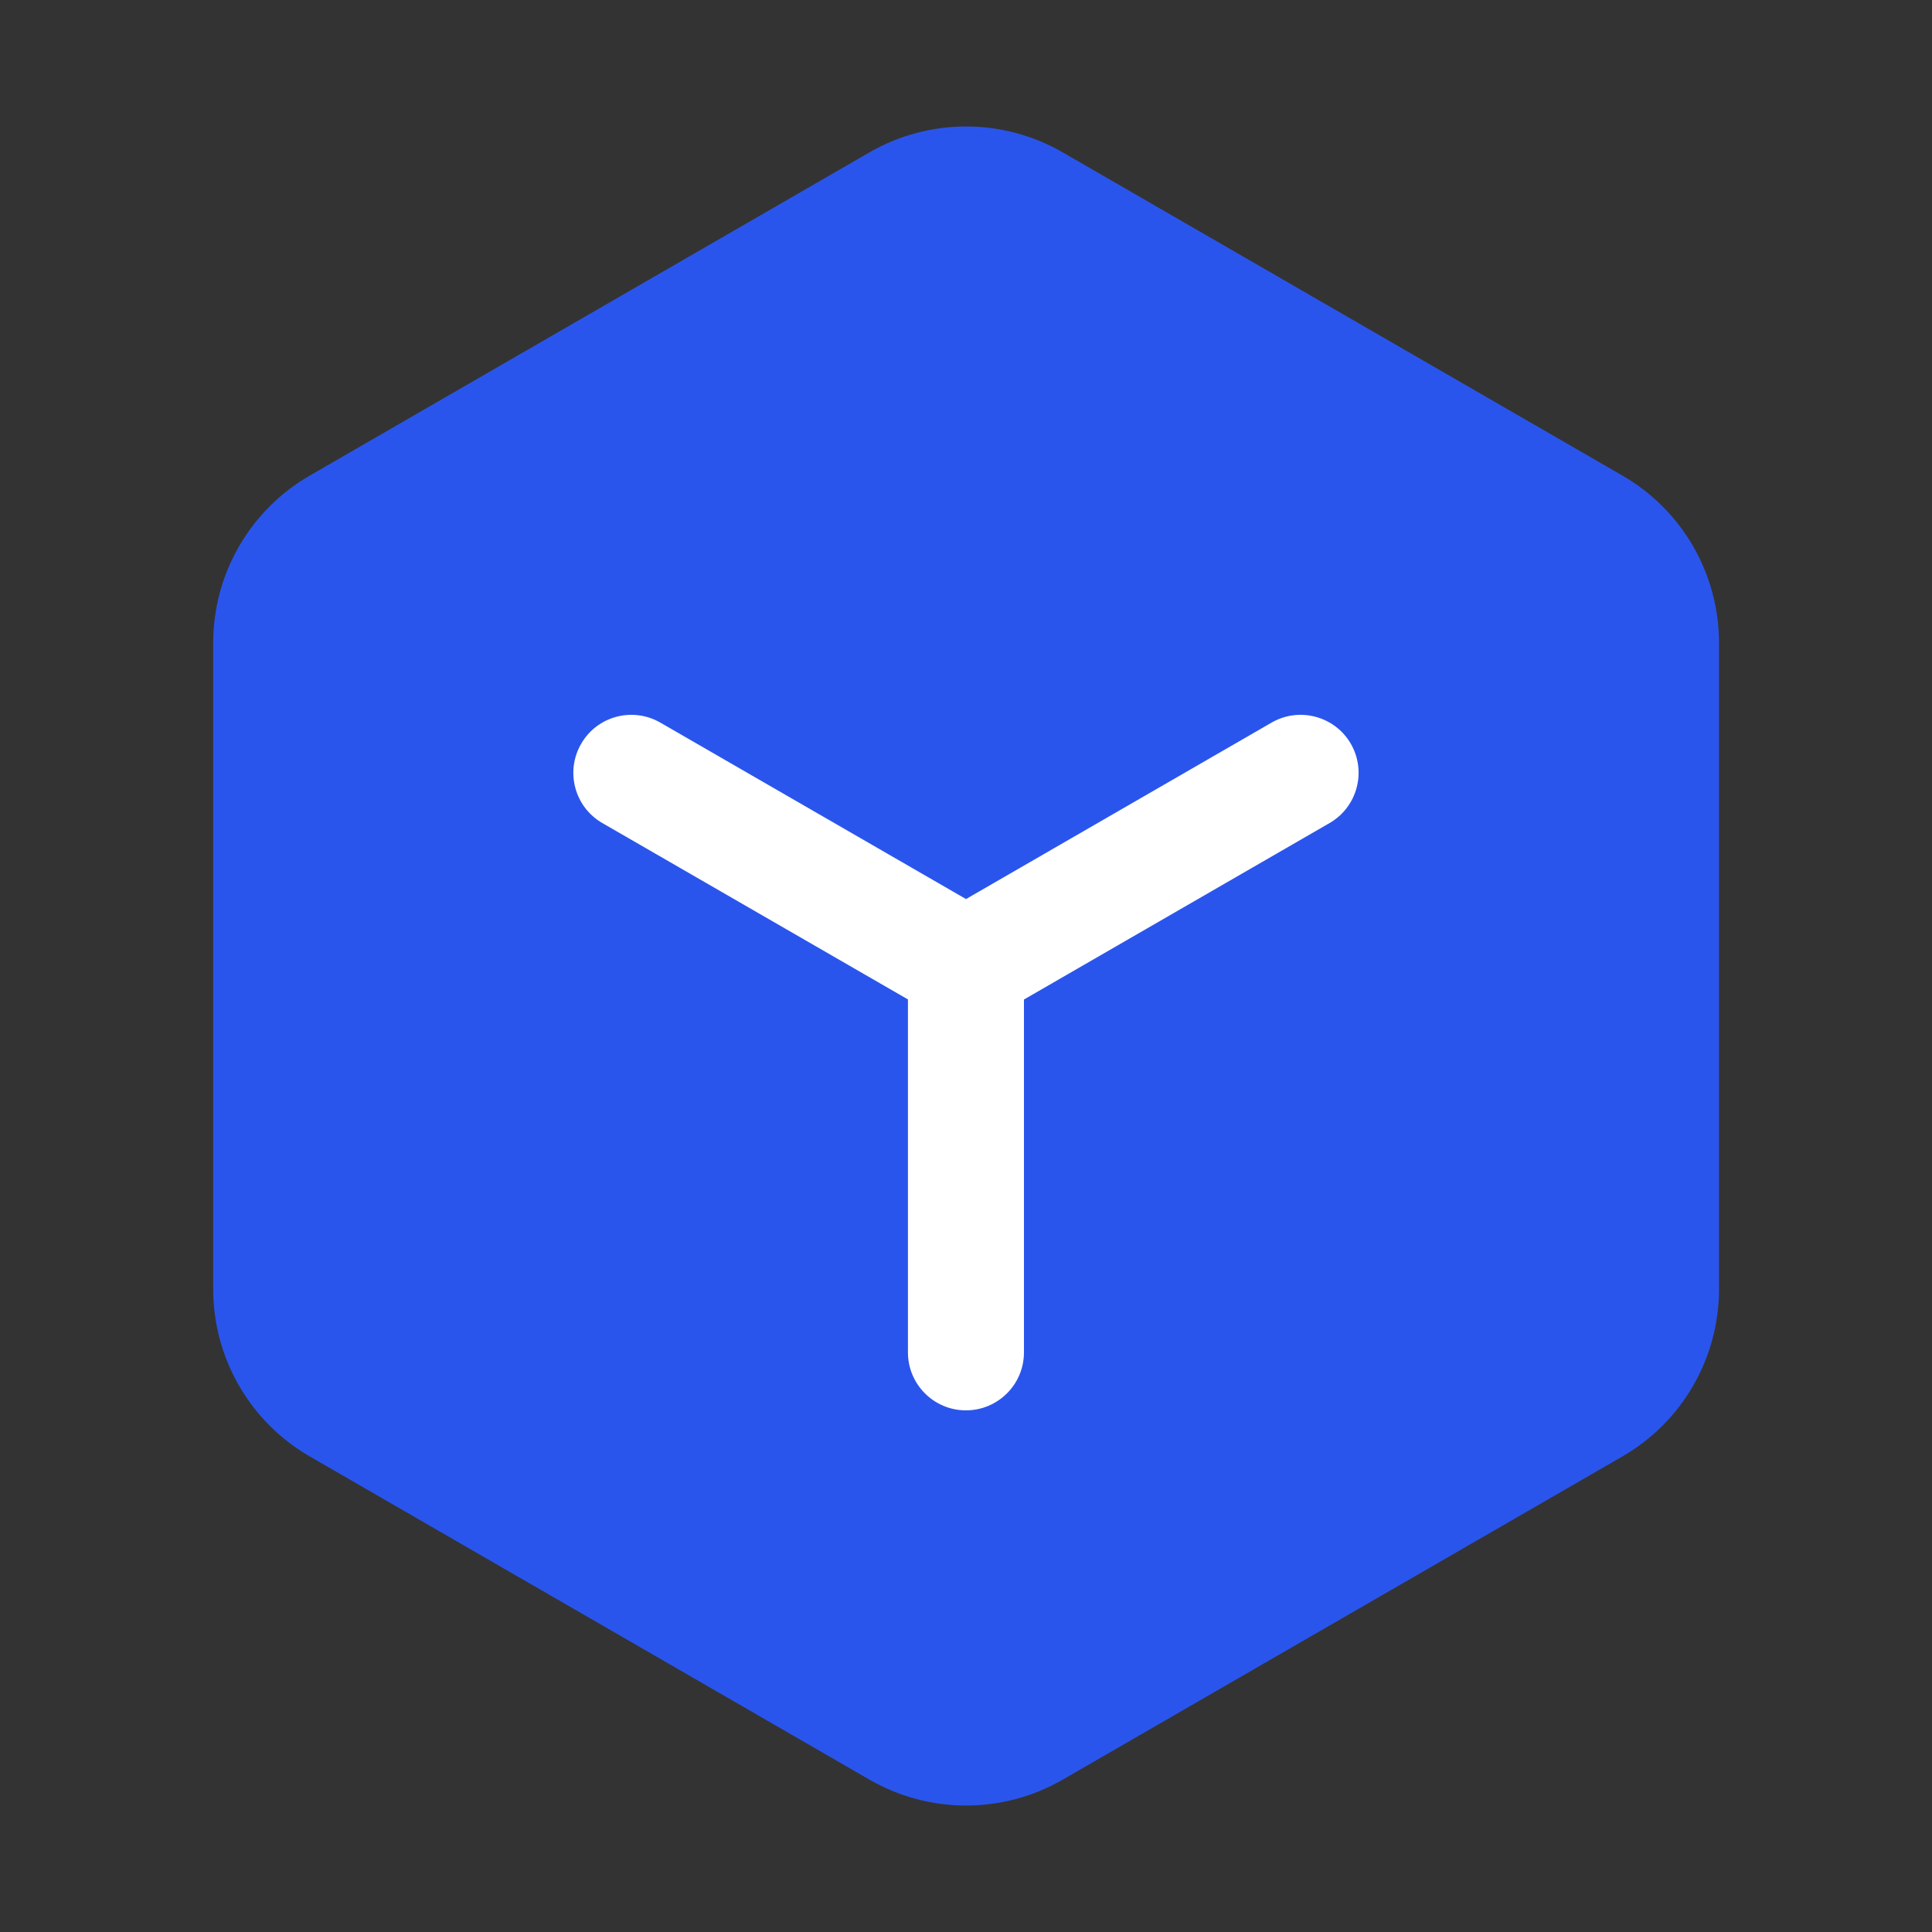<svg width="20" height="20" viewBox="0 0 20 20" fill="none" xmlns="http://www.w3.org/2000/svg">
<rect x="0" y="0" width="20" height="20" fill="#333333" stroke="none"/>
<path d="M9.001 1.577C9.62 1.22 10.382 1.22 11.001 1.577L16.795 4.923C17.414 5.28 17.795 5.94 17.795 6.655V13.345C17.795 14.06 17.414 14.72 16.795 15.077L11.001 18.423C10.382 18.78 9.62 18.78 9.001 18.423L3.207 15.077C2.588 14.72 2.207 14.06 2.207 13.345V6.655C2.207 5.94 2.588 5.28 3.207 4.923L9.001 1.577Z" fill="#2A55EC"/>
<path fill-rule="evenodd" clip-rule="evenodd" d="M10 9.307L6.835 7.48C6.548 7.315 6.181 7.413 6.016 7.7C5.85 7.987 5.948 8.354 6.235 8.52L9.399 10.346V14C9.399 14.331 9.668 14.6 9.999 14.6C10.331 14.6 10.6 14.331 10.6 14V10.347L13.764 8.52C14.051 8.354 14.149 7.987 13.984 7.7C13.818 7.413 13.451 7.315 13.164 7.48L10 9.307Z" fill="white"/>
</svg>
